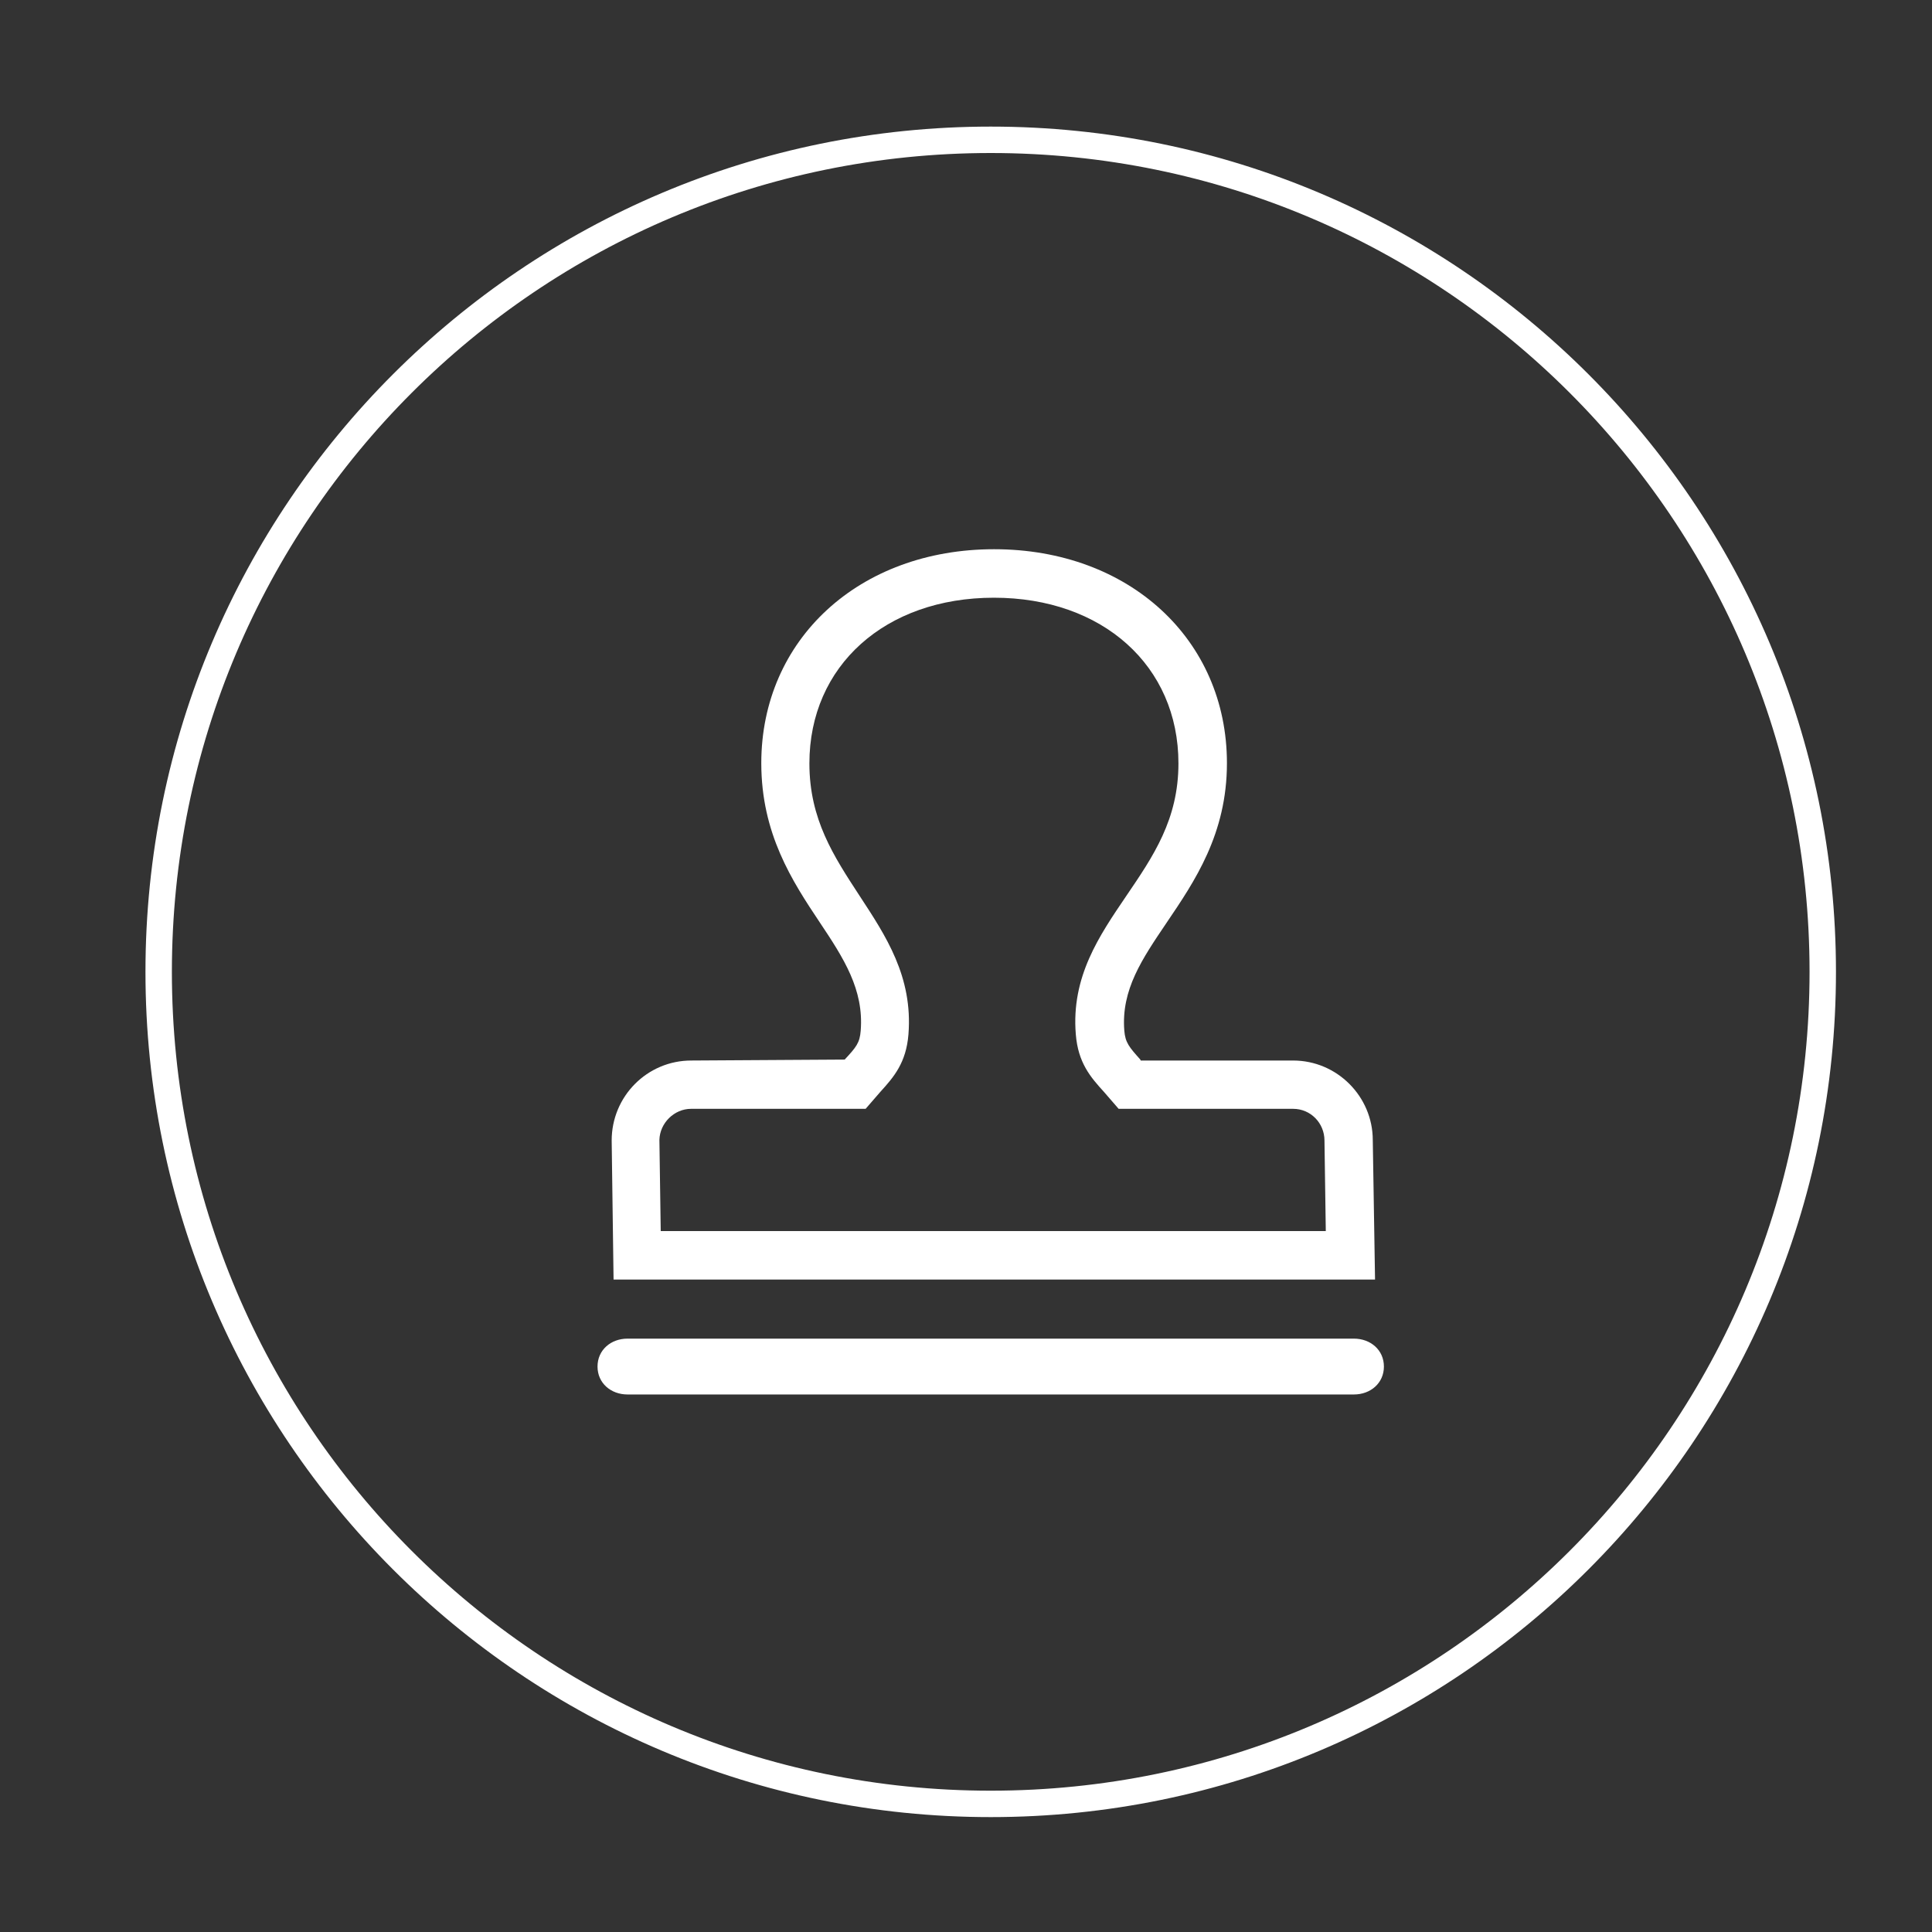 <?xml version="1.0" standalone="no"?><!DOCTYPE svg PUBLIC "-//W3C//DTD SVG 1.1//EN" "http://www.w3.org/Graphics/SVG/1.1/DTD/svg11.dtd"><svg t="1681130811610" class="icon" viewBox="0 0 1024 1024" version="1.1" xmlns="http://www.w3.org/2000/svg" p-id="2685" xmlns:xlink="http://www.w3.org/1999/xlink" width="200" height="200"><rect x="0" y="0" width="1024" height="1024" fill="#333333" stroke="none"/><path d="M959.1 515.1c0 239.7-194.3 434-434 434s-434-194.3-434-434 194.3-434 434-434 434 194.3 434 434z m-434-448c-247.4 0-448 200.6-448 448s200.6 448 448 448 448-200.6 448-448-200.6-448-448-448z" fill="#ffffff" p-id="2686"></path><path d="M728.8 678.2l-1.2-73.9c0-23.2-19-42.2-42.2-42.2h-80.8l-0.2-0.5c-5.9-6.6-8-9-8.5-15.4-1.7-21.7 9.5-38 22.4-57.1 14.9-22 32-47.1 32-84.6 0-65.6-51.9-113.4-123.4-113.4s-123.4 47.8-123.4 113.4c0 37.3 16.3 62.4 31 84.4 12.7 19 23.4 35.6 21.7 57.3-0.5 6.6-2.4 8.8-8.5 15.4l-81.3 0.5c-23.4 0-42.2 19-42.2 42.4l1 73.7h403.6z m-362.5-90.5h92.5l7.8-9c7.1-7.8 13.7-15.4 14.9-30.5 2.4-30.5-12-52.2-25.9-73.4-13.7-21-26.6-40.5-26.6-70.2 0-51.7 40.2-87.8 97.8-87.8 57.6 0 97.8 36.1 97.8 87.8 0 29.8-13.4 49.3-27.6 70.2-14.4 21.2-29.3 42.9-26.8 73.4 1.2 15.1 7.8 22.7 14.9 30.5l7.8 9h92.5c9.3 0 16.6 7.6 16.6 16.8l0.7 48H350.2l-0.7-48.3c0.2-8.9 7.8-16.5 16.8-16.5z m0 0M717.6 709.5h-385c-8.8 0-15.9 6-15.9 14.8s7.1 14.8 15.9 14.8h385c8.8 0 15.9-6 15.9-14.8s-7.1-14.8-15.9-14.8z m0 0" fill="#ffffff" p-id="2687"></path></svg>